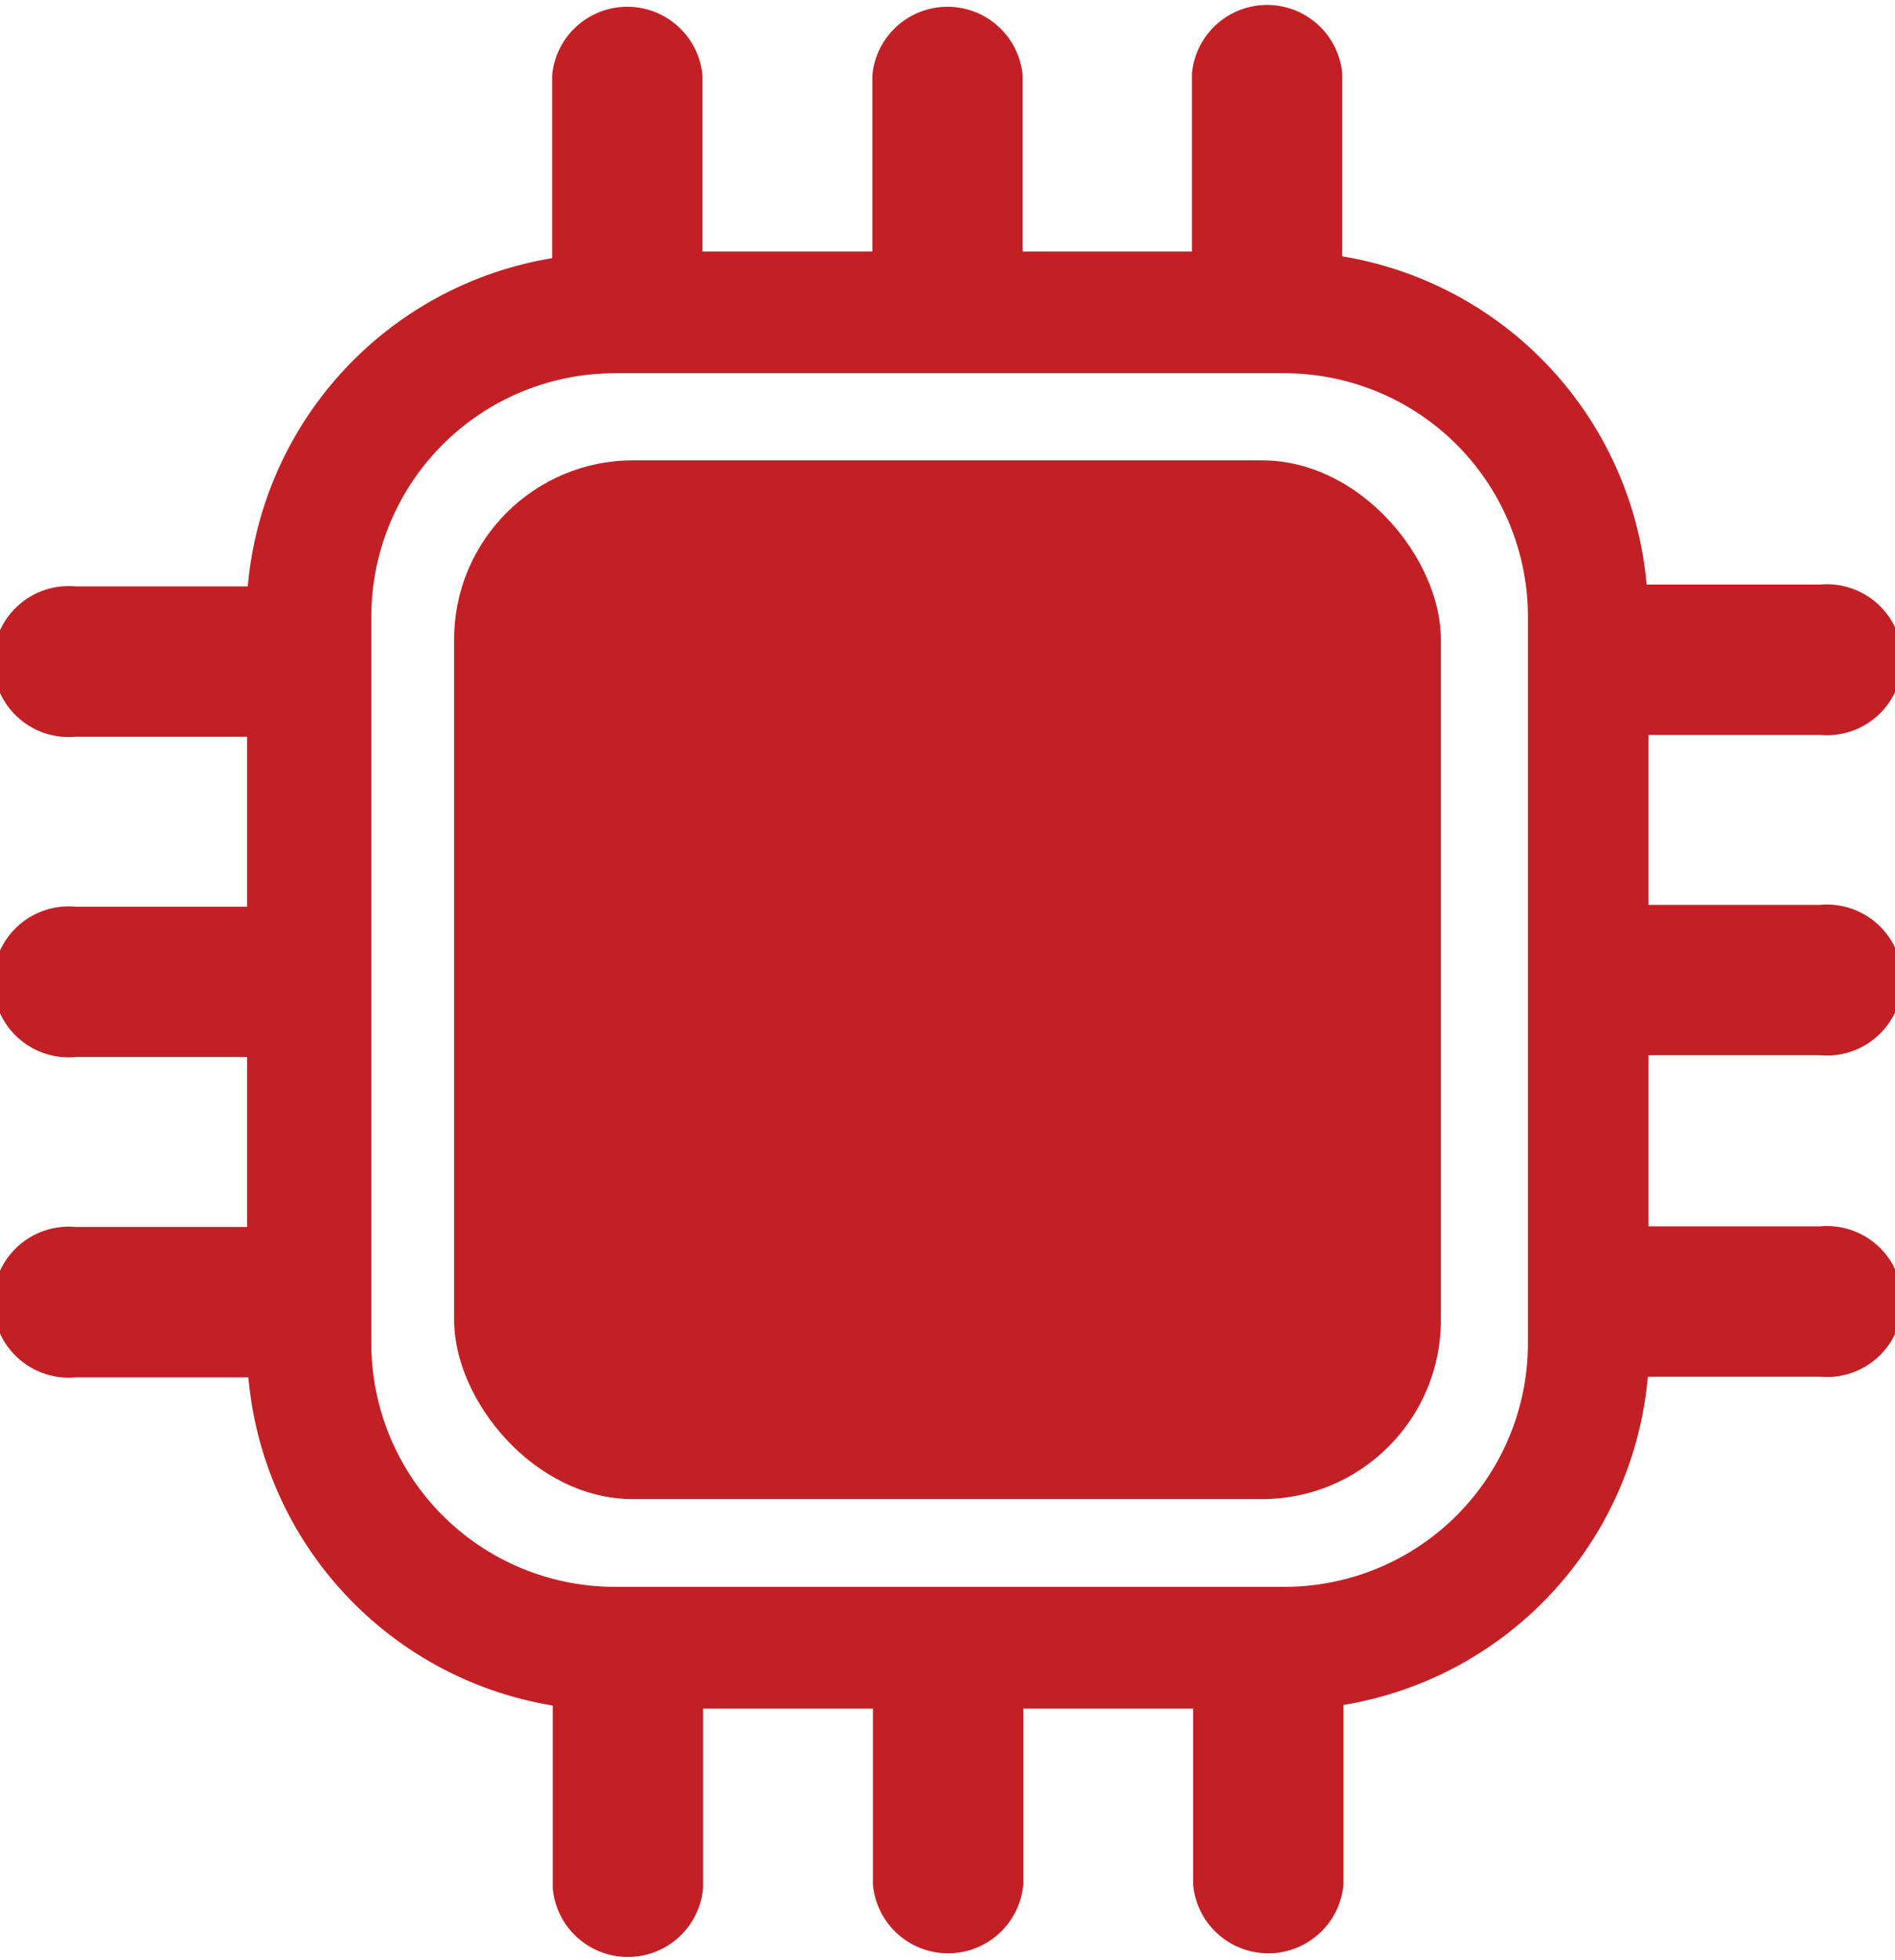 <svg xmlns="http://www.w3.org/2000/svg" viewBox="0 0 31.13 32.19"><defs><style>.cls-1,.cls-2{fill:#c32026;}.cls-2{fill-rule:evenodd;}</style></defs><title>Asset 3</title><g id="Layer_2" data-name="Layer 2"><g id="Layer_1-2" data-name="Layer 1"><rect class="cls-1" x="7.46" y="7.56" width="16.21" height="17.06" rx="2.94" ry="2.94"/><path class="cls-2" d="M29.9,17.33a1.24,1.24,0,1,0,0-2.47H27.08V12.07H29.9a1.24,1.24,0,1,0,0-2.47H27.05a6,6,0,0,0-5-5.39v-3a1.24,1.24,0,0,0-2.47,0V4.13H16.8V1.24a1.24,1.24,0,0,0-2.47,0V4.13H11.54V1.24a1.24,1.24,0,0,0-2.47,0v3a6,6,0,0,0-5,5.39H1.24a1.24,1.24,0,1,0,0,2.47H4.06v2.79H1.24a1.24,1.24,0,1,0,0,2.47H4.06v2.79H1.24a1.24,1.24,0,1,0,0,2.47H4.08a6,6,0,0,0,5,5.39v3a1.24,1.24,0,0,0,2.47,0V28.06h2.79v2.89a1.24,1.24,0,0,0,2.47,0V28.06h2.79v2.89a1.24,1.24,0,0,0,2.47,0V28a6,6,0,0,0,5-5.39H29.9a1.24,1.24,0,1,0,0-2.47H27.08V17.33ZM25.1,22.06a4,4,0,0,1-4,4h-11a4,4,0,0,1-4-4V10.13a4,4,0,0,1,4-4h11a4,4,0,0,1,4,4Z"/></g></g></svg>